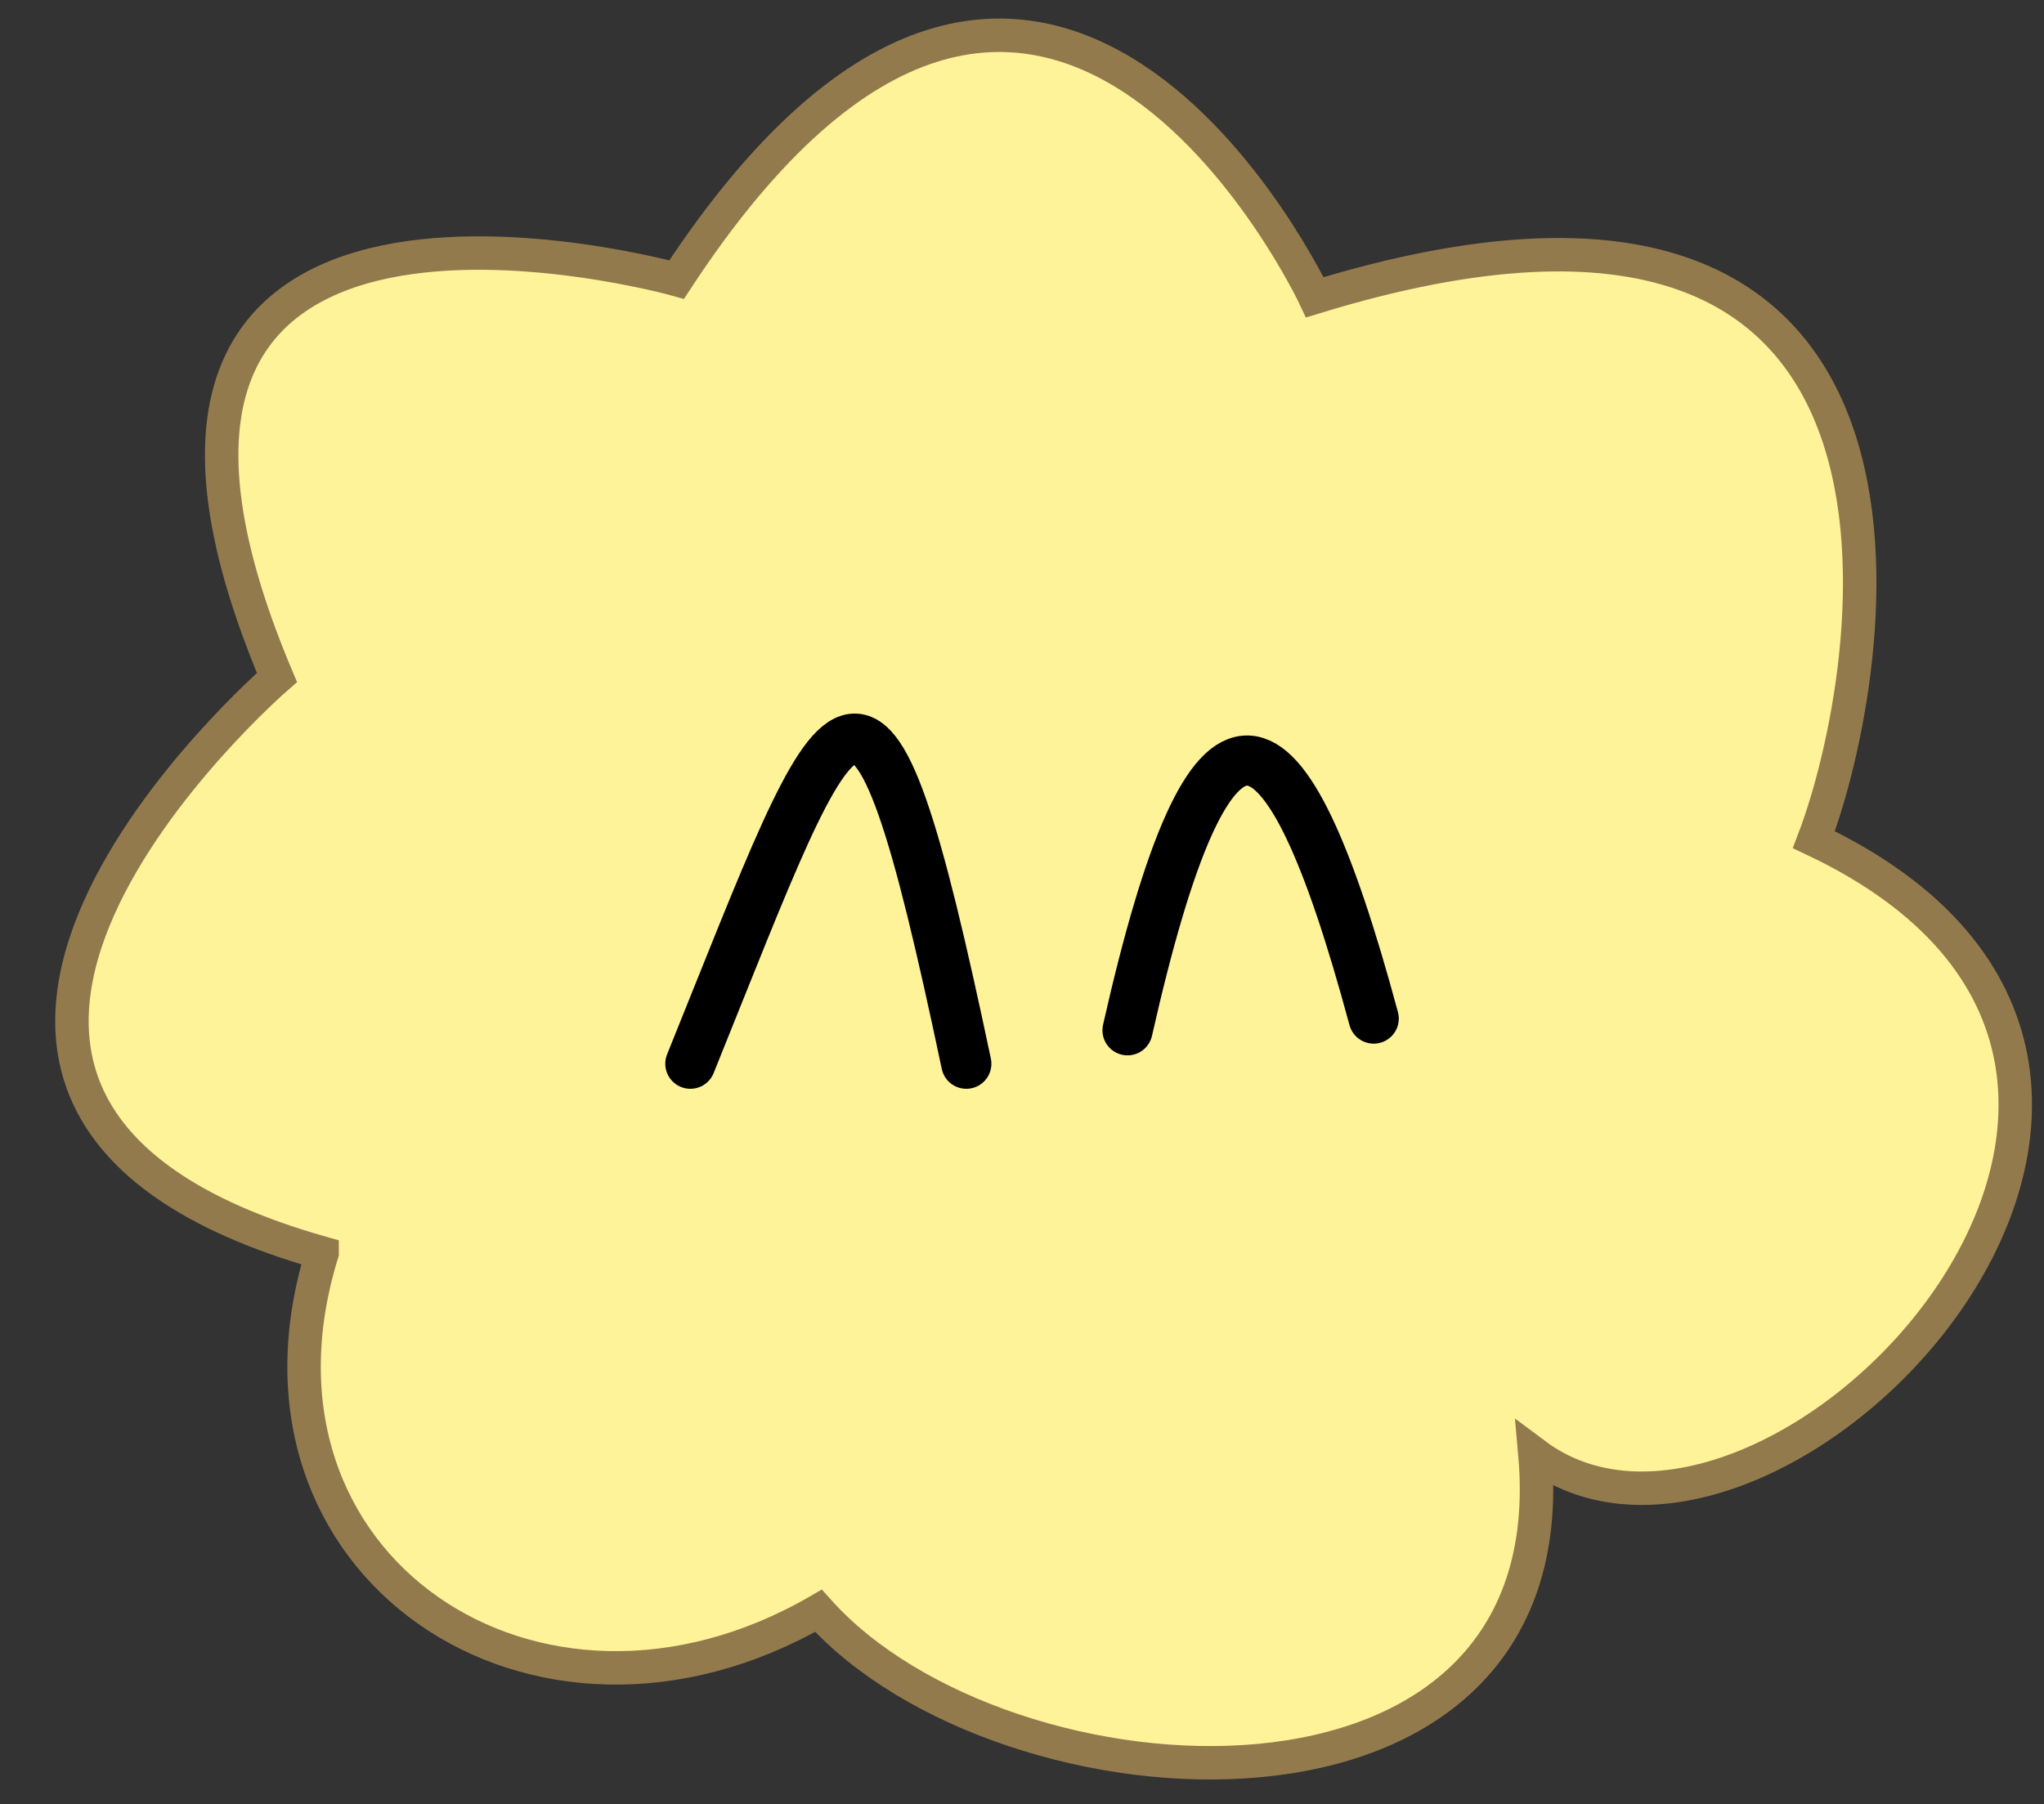 <?xml version="1.0" encoding="UTF-8"?>
<svg id="a" data-name="Layer 1" xmlns="http://www.w3.org/2000/svg" viewBox="0 0 61.11 53.96">
  <rect x="0" y="0" width="61.11" height="53.96" fill="#333333" stroke="none"/>
  <defs>
    <style>
      .b {
        fill: none;
        stroke: #000;
        stroke-linecap: round;
        stroke-linejoin: round;
        stroke-width: 1.5px;
      }

      .c {
        fill: #fff399;
        stroke: #937a4d;
        stroke-miterlimit: 10;
      }
    </style>
  </defs>
  <path class="c" d="M9.63,37.47c-16-4.53-1.35-17.21-1.35-17.21C.98,2.98,20.23,8.36,20.23,8.36c10.97-16.74,19.08.53,19.08.53,19.79-6.07,16.81,11.27,14.92,16.22,14.71,6.96-1.28,23.66-8.34,18.38,1.06,11.97-15.87,10.89-21.42,4.68-8.45,4.89-17.73-1.36-14.84-10.7h0Z"/>
  <path class="b" d="M20.64,31.81c4.66-11.54,5.23-14.31,8.25,0"/>
  <path class="b" d="M33.71,30.81c2.5-11.07,4.67-10.32,7.36-.35"/>
</svg>